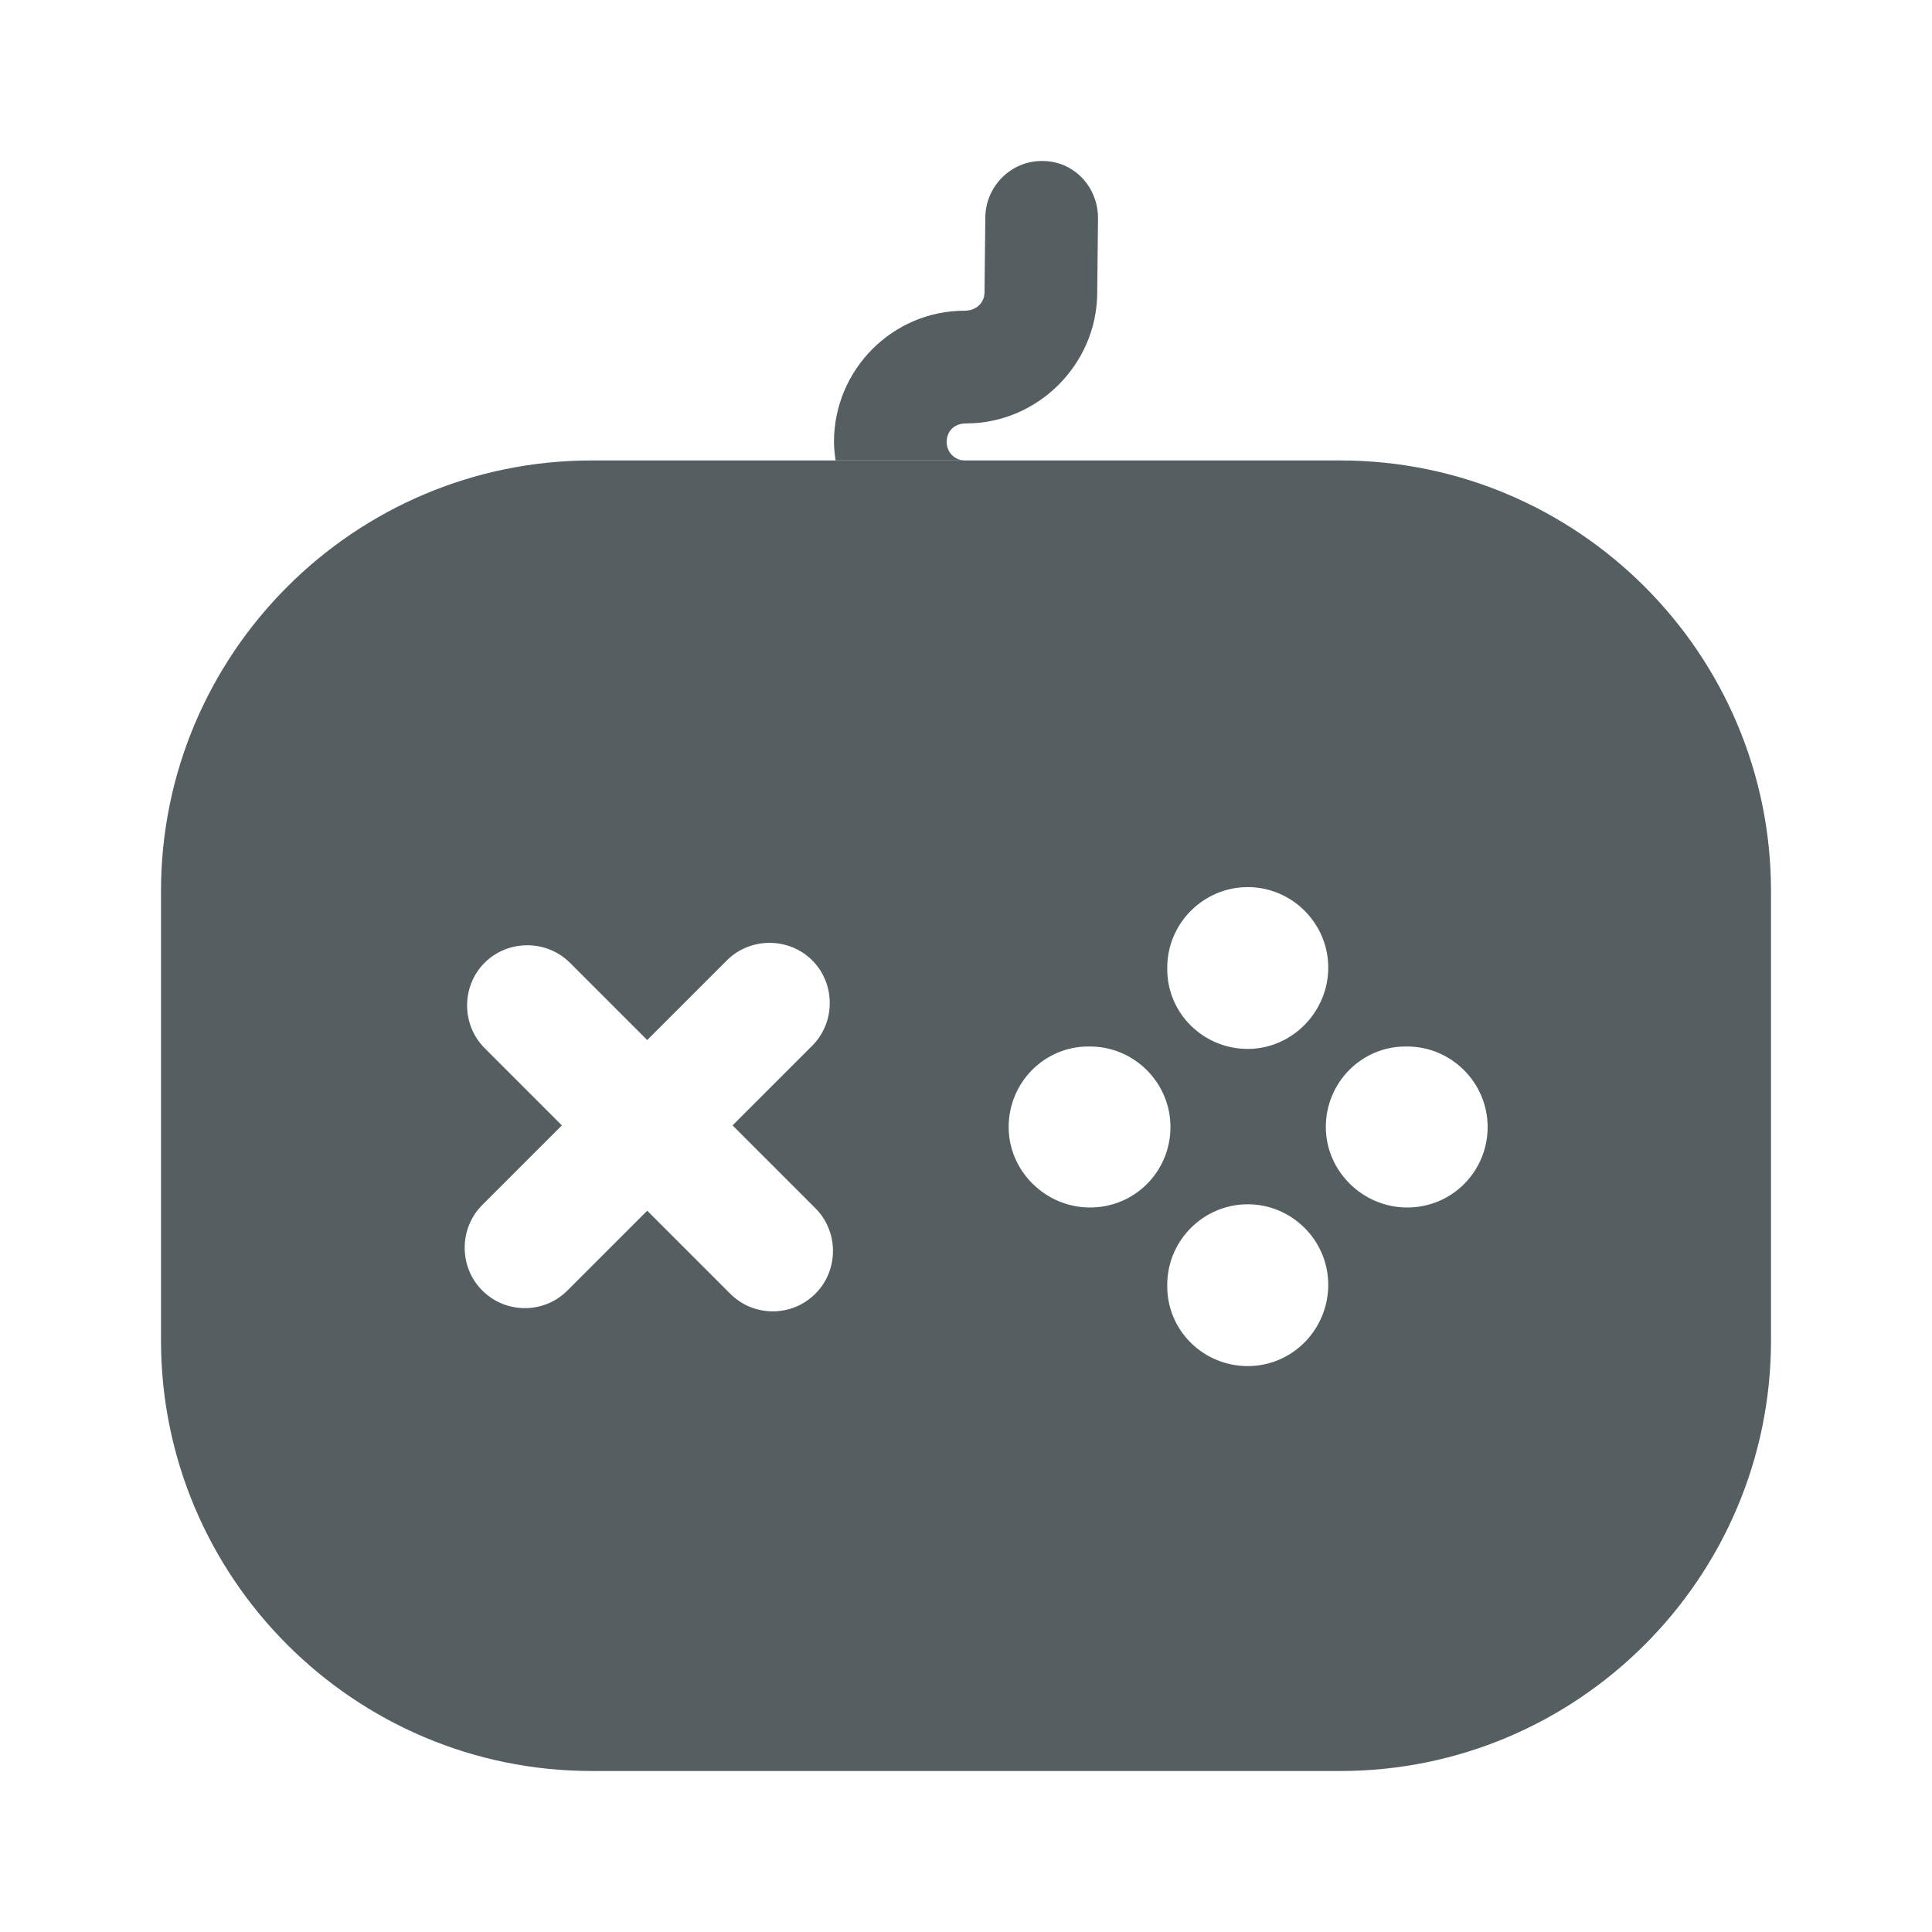 <svg width="24" height="24" viewBox="0 0 24 24" fill="none" xmlns="http://www.w3.org/2000/svg">
<path d="M16.65 5.72H7.35C4.4 5.72 2 8.12 2 11.07V16.65C2 19.6 4.4 22 7.35 22H16.65C19.6 22 22 19.6 22 16.65V11.07C22 8.12 19.6 5.72 16.65 5.72ZM14.5 12.02C14.5 11.47 14.95 11.02 15.5 11.02C16.05 11.02 16.5 11.47 16.5 12.02C16.5 12.57 16.05 13.03 15.5 13.03C14.95 13.03 14.5 12.59 14.5 12.04V12.02ZM10.13 16.07C9.98 16.22 9.79 16.29 9.6 16.29C9.41 16.29 9.22 16.22 9.07 16.07L8.04 15.04L7.05 16.03C6.9 16.18 6.71 16.25 6.52 16.25C6.33 16.25 6.14 16.18 5.99 16.03C5.7 15.74 5.7 15.26 5.99 14.97L6.98 13.98L6.02 13.02C5.73 12.73 5.73 12.25 6.02 11.96C6.31 11.67 6.79 11.67 7.08 11.96L8.04 12.92L9.03 11.93C9.32 11.64 9.8 11.64 10.09 11.93C10.38 12.22 10.38 12.7 10.09 12.99L9.1 13.98L10.13 15.01C10.42 15.3 10.42 15.78 10.13 16.07ZM13.54 15C12.99 15 12.53 14.55 12.53 14C12.53 13.45 12.97 13 13.52 13H13.54C14.09 13 14.54 13.45 14.54 14C14.54 14.55 14.1 15 13.54 15ZM15.5 16.97C14.95 16.97 14.5 16.53 14.5 15.98V15.96C14.5 15.41 14.95 14.96 15.5 14.96C16.05 14.96 16.5 15.41 16.5 15.96C16.5 16.51 16.06 16.97 15.5 16.97ZM17.48 15C16.93 15 16.47 14.55 16.47 14C16.47 13.45 16.91 13 17.46 13H17.48C18.03 13 18.48 13.45 18.48 14C18.48 14.55 18.04 15 17.48 15Z" fill="#555F62"/>
<path d="M13.64 2.71L13.63 3.65C13.62 4.53 12.89 5.26 12 5.26C11.85 5.26 11.76 5.36 11.76 5.49C11.76 5.62 11.86 5.72 11.99 5.72H10.38C10.37 5.65 10.36 5.57 10.36 5.49C10.36 4.59 11.09 3.86 11.98 3.86C12.13 3.86 12.23 3.76 12.23 3.63L12.24 2.69C12.25 2.31 12.56 2 12.94 2H12.95C13.34 2 13.64 2.32 13.64 2.71Z" fill="#555F62"/>
</svg>
